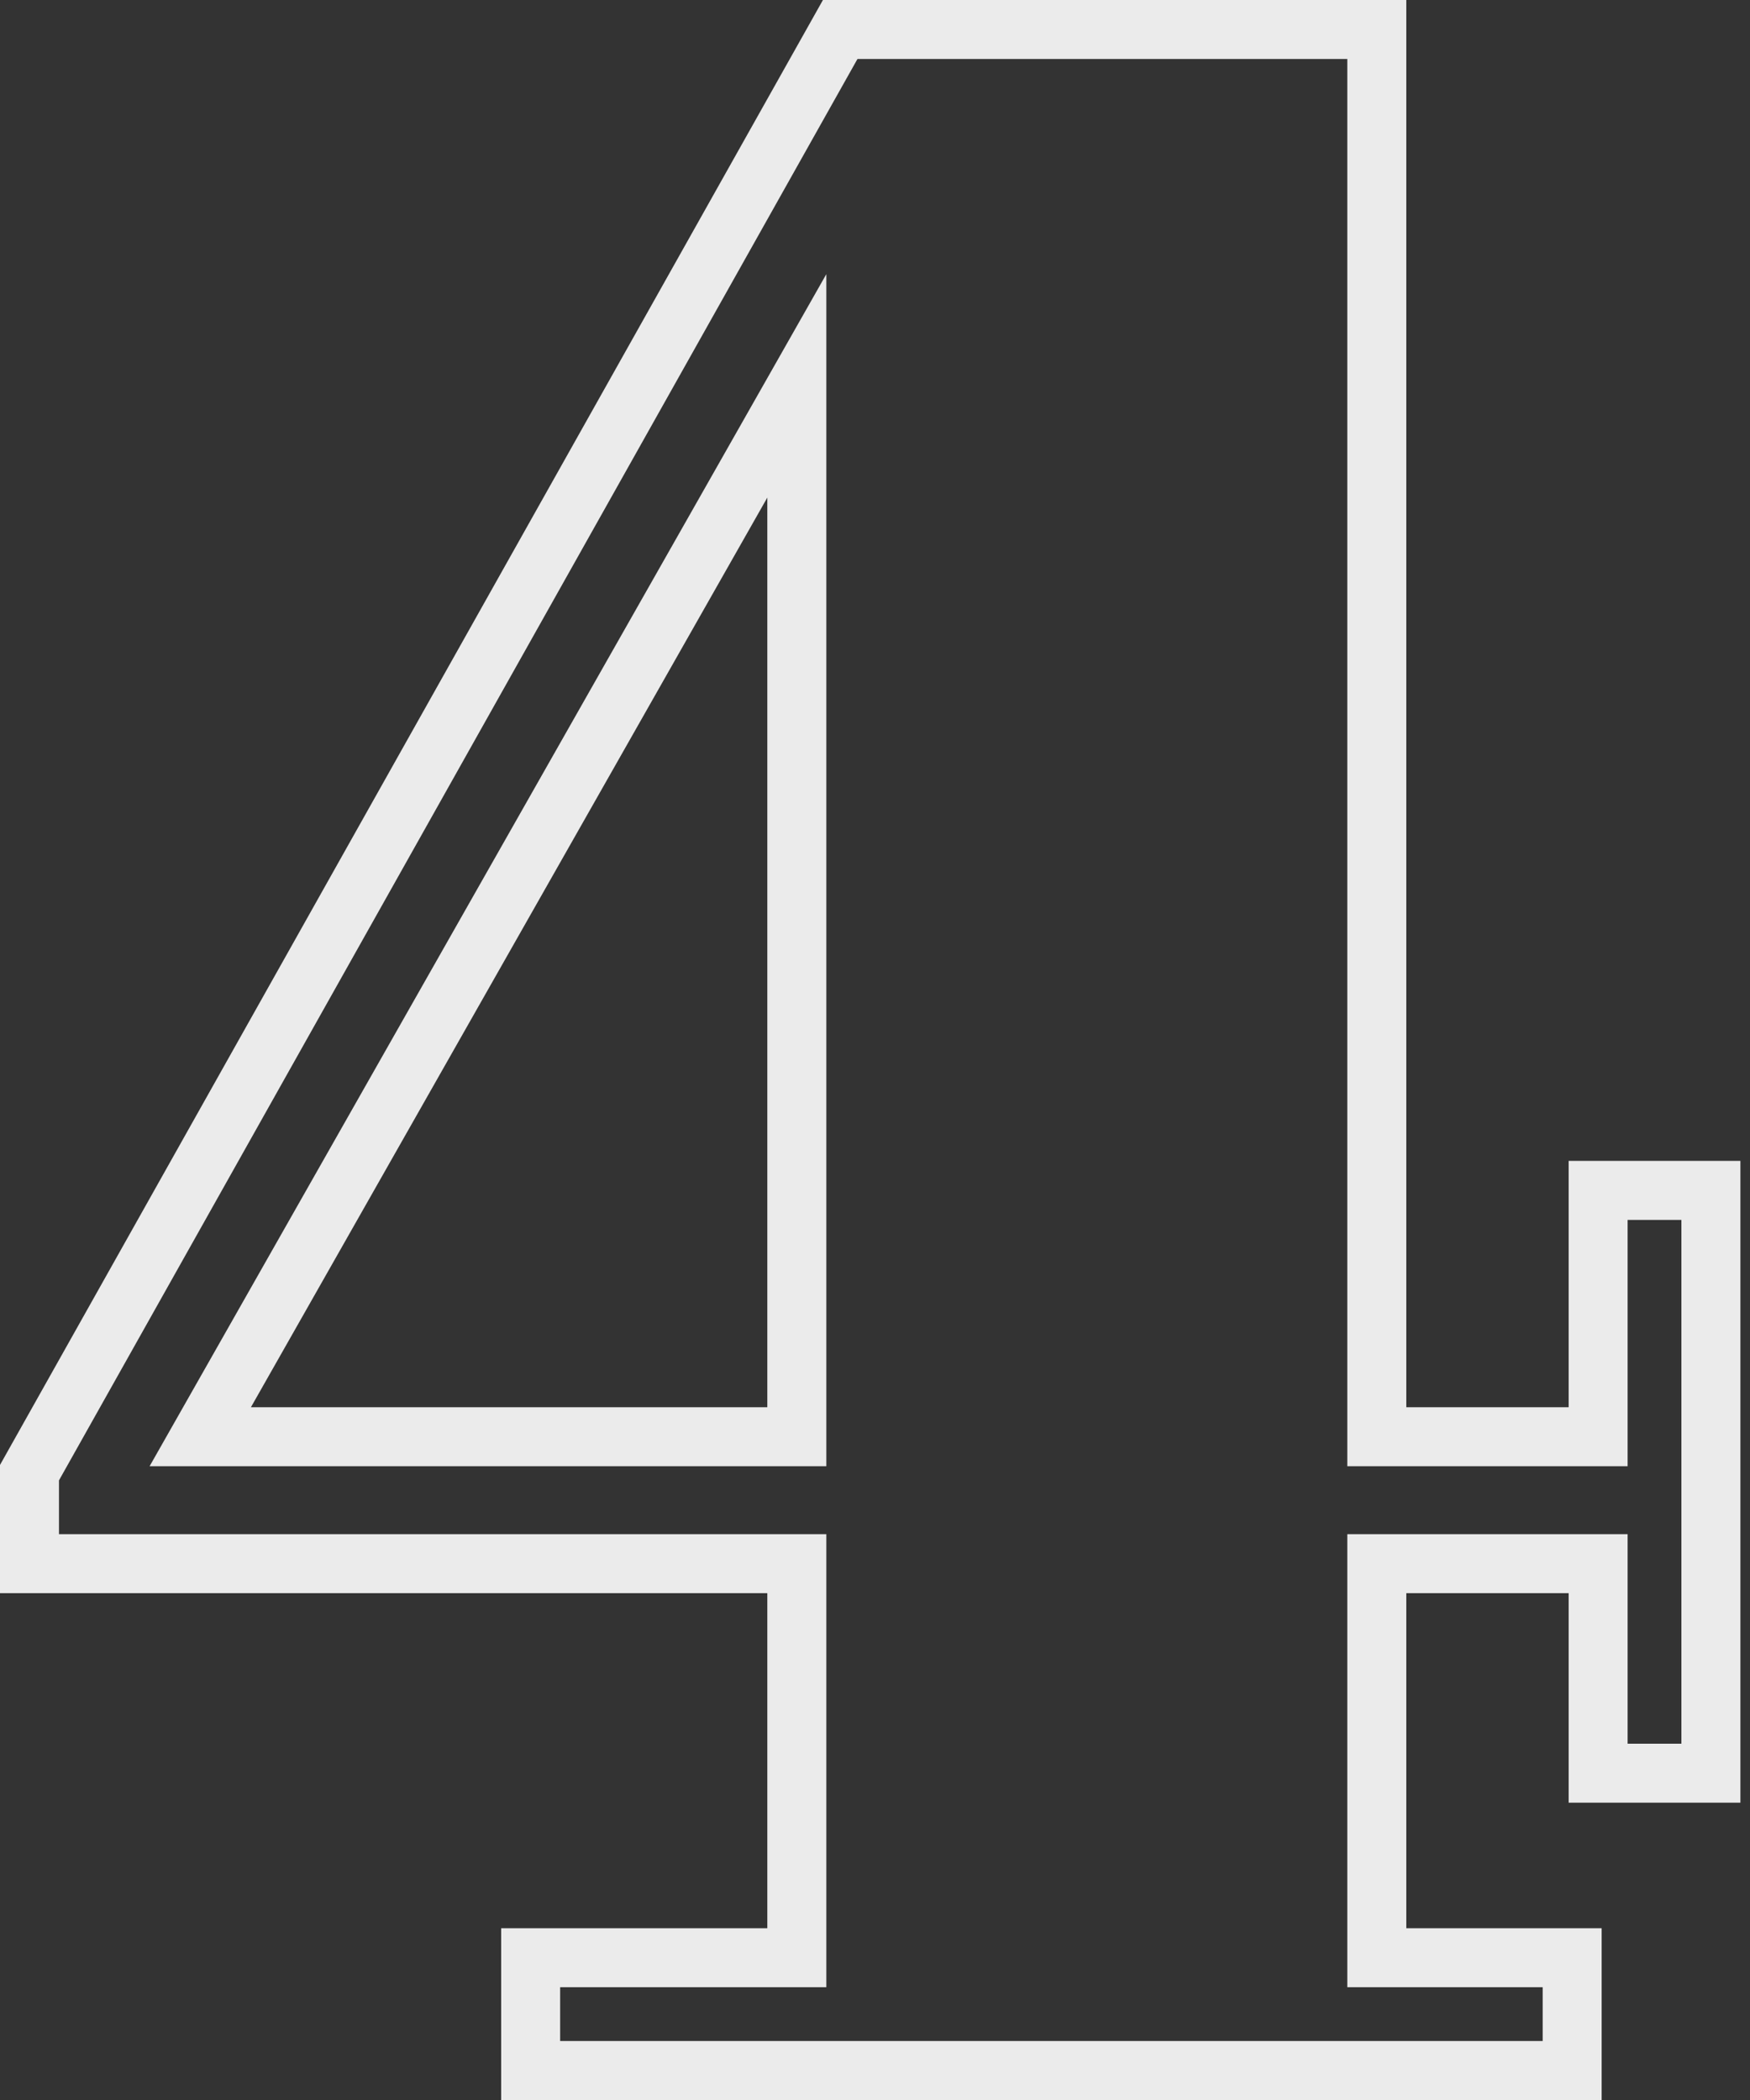 <svg width="60" height="72" viewBox="0 0 60 72" fill="none" xmlns="http://www.w3.org/2000/svg">
    <rect x="0" y="0" width="60" height="72" fill="#333333" stroke="none"/>
    <path fill-rule="evenodd" clip-rule="evenodd" d="M17.183 72V66.111H26.308V54.623H0V50.227L28.215 0H48.216V48.248H53.782V39.802H59.671V61.807H53.782V54.623H48.216V66.111H54.914V72H17.183ZM46.193 52.6H55.804V59.784H57.648V41.825H55.804V50.271H46.193V2.022H29.399L2.022 50.756V52.6H28.331V68.133H19.205V69.978H52.892V68.133H46.193V52.6ZM28.331 50.271V9.4L5.129 50.271H28.331ZM8.603 48.248H26.308V17.06L8.603 48.248Z" fill="white" fill-opacity="0.9"/>
</svg>
